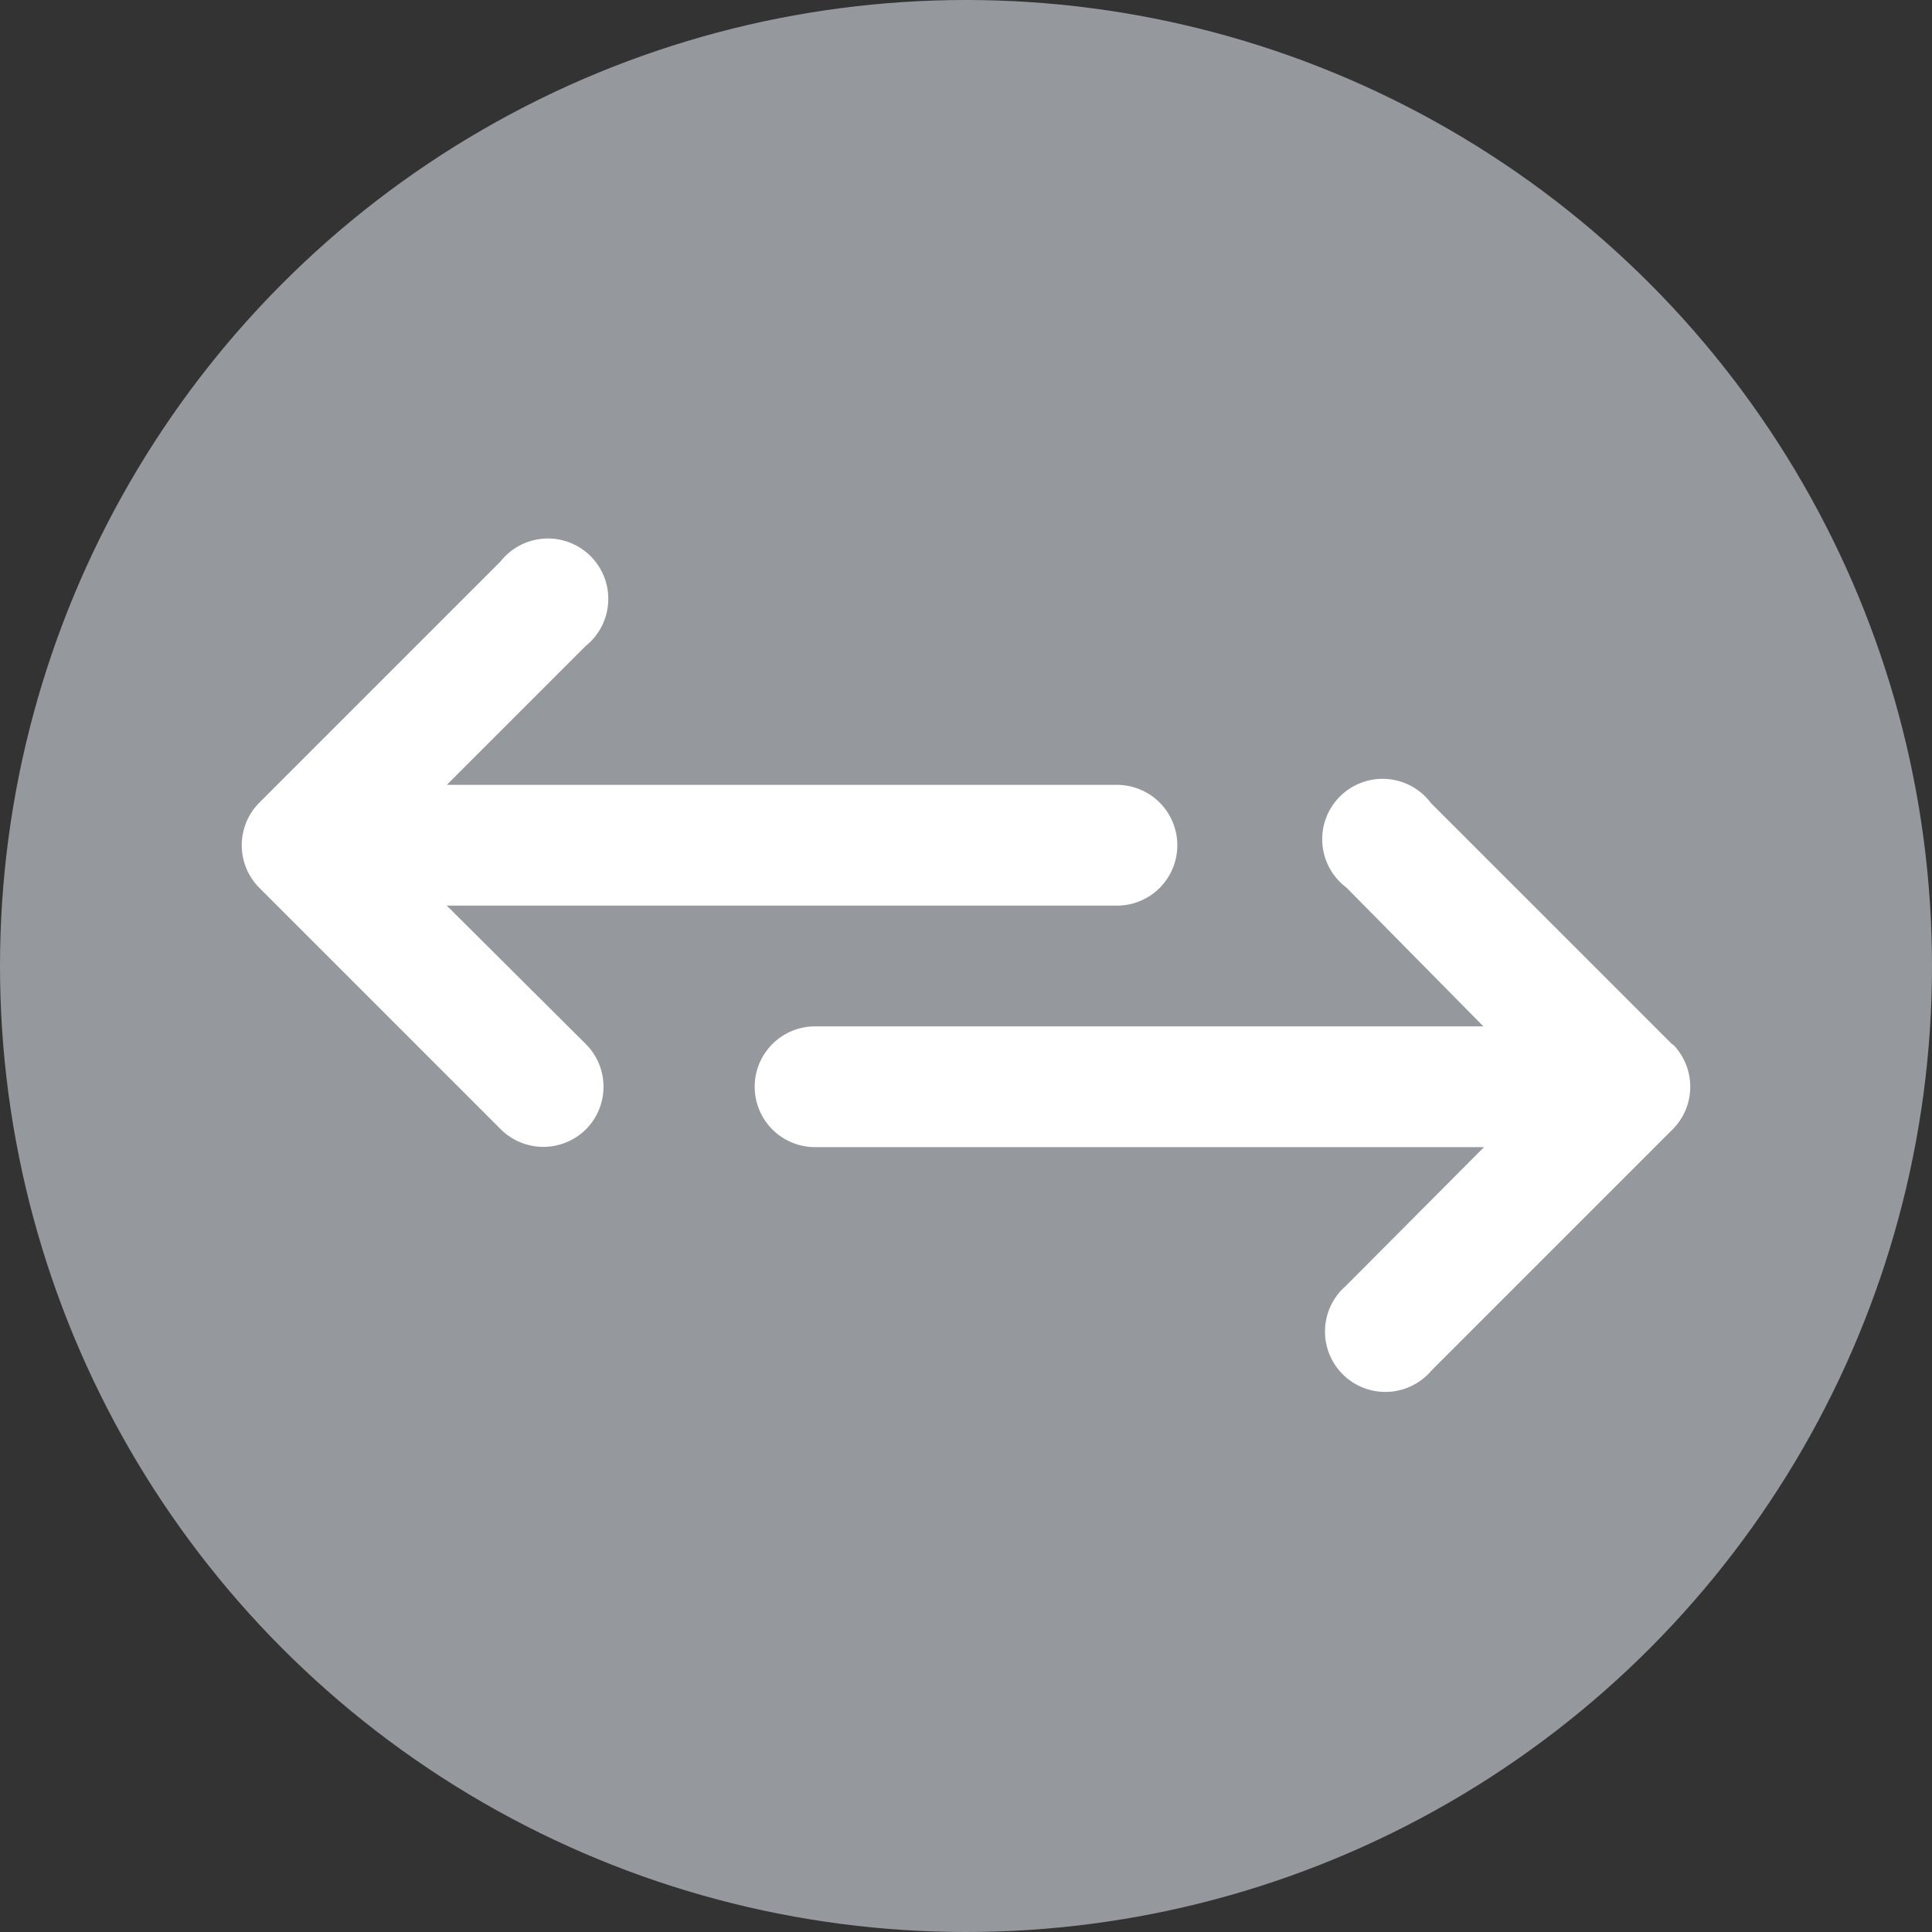 <svg xmlns="http://www.w3.org/2000/svg" viewBox="0 0 32 32"><rect x="0" y="0" width="32" height="32" fill="#333333" stroke="none"/><g fill="none" fill-rule="evenodd"><circle cx="16" cy="16" r="16" fill="#95999D"/><g fill="#FFFFFF" transform="translate(4 9)"><path d="M3.41 6H14.5a1 1 0 0 0 0-2H3.4l2.3-2.3A1 1 0 1 0 4.29.3l-4 4a1 1 0 0 0 0 1.4l4 4a1 1 0 0 0 1.42 0 1 1 0 0 0 0-1.4L3.4 6z"/><path d="M23.7 8.3l-4-4a1 1 0 1 0-1.4 1.4L20.57 8H9.5a1 1 0 1 0 0 2h11.08l-2.29 2.3a1 1 0 1 0 1.42 1.4l4-4a1 1 0 0 0 0-1.4"/></g></g></svg>